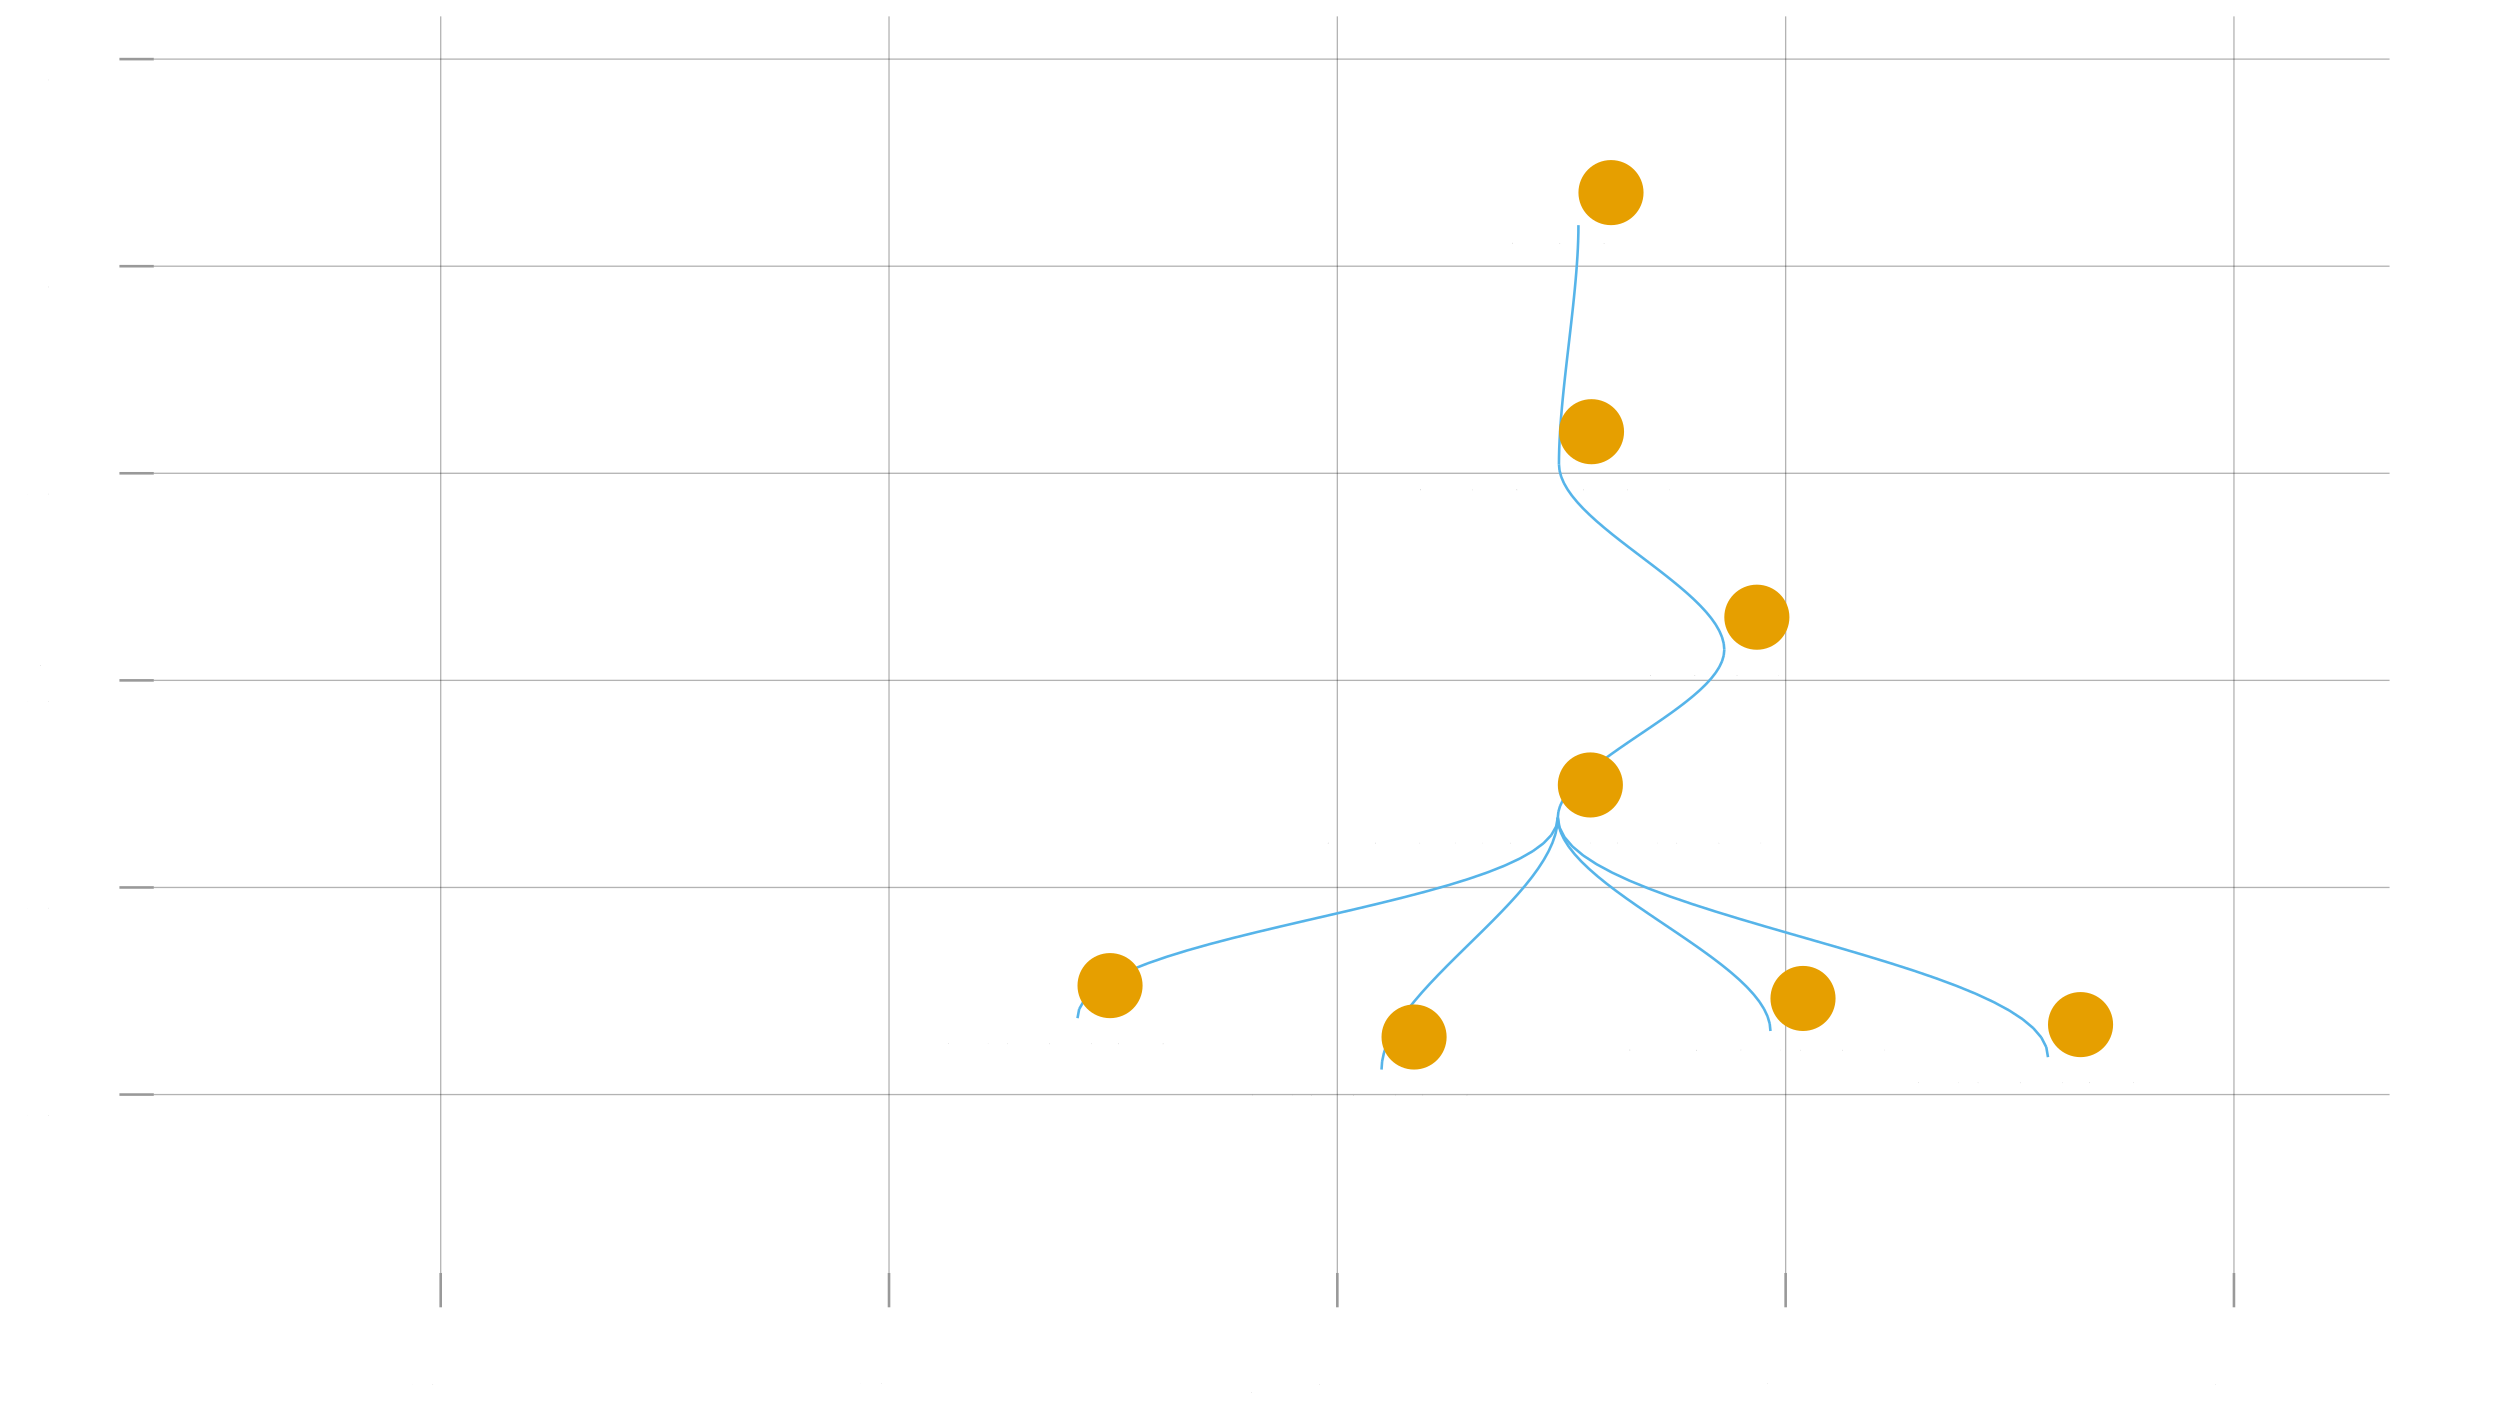 <?xml version="1.0" encoding="UTF-8"?>
<svg xmlns="http://www.w3.org/2000/svg" xmlns:xlink="http://www.w3.org/1999/xlink" width="960pt" height="540pt" viewBox="0 0 960 540" version="1.1">
<defs>
<g>
<symbol overflow="visible" id="glyph0-0">
<path style="stroke:none;" d="M 0.016 0.047 L 0.016 -0.188 L 0.156 -0.188 L 0.156 0.047 Z M 0.031 0.031 L 0.141 0.031 L 0.141 -0.188 L 0.031 -0.188 Z M 0.031 0.031 "/>
</symbol>
<symbol overflow="visible" id="glyph0-1">
<path style="stroke:none;" d="M 0.016 -0.094 L 0.094 -0.094 L 0.094 -0.062 L 0.016 -0.062 Z M 0.016 -0.094 "/>
</symbol>
<symbol overflow="visible" id="glyph0-2">
<path style="stroke:none;" d="M 0.047 -0.016 L 0.141 -0.016 L 0.141 0 L 0.016 0 L 0.016 -0.016 C 0.023 -0.023 0.039 -0.039 0.062 -0.062 C 0.082 -0.082 0.094 -0.094 0.094 -0.094 C 0.102 -0.102 0.109 -0.113 0.109 -0.125 C 0.117 -0.133 0.125 -0.141 0.125 -0.141 C 0.125 -0.16 0.117 -0.172 0.109 -0.172 C 0.098 -0.18 0.086 -0.188 0.078 -0.188 C 0.066 -0.188 0.055 -0.18 0.047 -0.172 C 0.035 -0.172 0.023 -0.172 0.016 -0.172 L 0.016 -0.188 C 0.023 -0.195 0.035 -0.203 0.047 -0.203 C 0.055 -0.203 0.066 -0.203 0.078 -0.203 C 0.098 -0.203 0.113 -0.195 0.125 -0.188 C 0.133 -0.176 0.141 -0.16 0.141 -0.141 C 0.141 -0.141 0.141 -0.133 0.141 -0.125 C 0.141 -0.113 0.133 -0.102 0.125 -0.094 C 0.125 -0.094 0.117 -0.086 0.109 -0.078 C 0.098 -0.066 0.078 -0.047 0.047 -0.016 Z M 0.047 -0.016 "/>
</symbol>
<symbol overflow="visible" id="glyph0-3">
<path style="stroke:none;" d="M 0.031 -0.016 L 0.078 -0.016 L 0.078 -0.172 L 0.031 -0.172 L 0.031 -0.188 L 0.078 -0.203 L 0.109 -0.203 L 0.109 -0.016 L 0.156 -0.016 L 0.156 0 L 0.031 0 Z M 0.031 -0.016 "/>
</symbol>
<symbol overflow="visible" id="glyph0-4">
<path style="stroke:none;" d="M 0.094 -0.188 C 0.07 -0.188 0.055 -0.176 0.047 -0.156 C 0.047 -0.145 0.047 -0.125 0.047 -0.094 C 0.047 -0.07 0.047 -0.051 0.047 -0.031 C 0.055 -0.02 0.07 -0.016 0.094 -0.016 C 0.102 -0.016 0.109 -0.02 0.109 -0.031 C 0.117 -0.051 0.125 -0.07 0.125 -0.094 C 0.125 -0.125 0.117 -0.145 0.109 -0.156 C 0.109 -0.176 0.102 -0.188 0.094 -0.188 Z M 0.094 -0.203 C 0.113 -0.203 0.129 -0.191 0.141 -0.172 C 0.148 -0.16 0.156 -0.133 0.156 -0.094 C 0.156 -0.062 0.148 -0.035 0.141 -0.016 C 0.129 -0.004 0.113 0 0.094 0 C 0.07 0 0.051 -0.004 0.031 -0.016 C 0.02 -0.035 0.016 -0.062 0.016 -0.094 C 0.016 -0.133 0.02 -0.16 0.031 -0.172 C 0.051 -0.191 0.07 -0.203 0.094 -0.203 Z M 0.094 -0.203 "/>
</symbol>
<symbol overflow="visible" id="glyph0-5">
<path style="stroke:none;" d="M 0.109 -0.172 L 0.031 -0.062 L 0.109 -0.062 Z M 0.094 -0.203 L 0.125 -0.203 L 0.125 -0.062 L 0.156 -0.062 L 0.156 -0.047 L 0.125 -0.047 L 0.125 0 L 0.109 0 L 0.109 -0.047 L 0.016 -0.047 L 0.016 -0.078 Z M 0.094 -0.203 "/>
</symbol>
<symbol overflow="visible" id="glyph0-6">
<path style="stroke:none;" d="M 0.109 -0.109 C 0.129 -0.109 0.141 -0.102 0.141 -0.094 C 0.148 -0.082 0.156 -0.07 0.156 -0.062 C 0.156 -0.039 0.145 -0.023 0.125 -0.016 C 0.113 -0.004 0.098 0 0.078 0 C 0.066 0 0.055 0 0.047 0 C 0.035 0 0.023 0 0.016 0 L 0.016 -0.031 C 0.023 -0.031 0.035 -0.023 0.047 -0.016 C 0.055 -0.016 0.066 -0.016 0.078 -0.016 C 0.086 -0.016 0.098 -0.016 0.109 -0.016 C 0.117 -0.023 0.125 -0.039 0.125 -0.062 C 0.125 -0.07 0.117 -0.078 0.109 -0.078 C 0.109 -0.086 0.098 -0.094 0.078 -0.094 L 0.062 -0.094 L 0.062 -0.125 L 0.078 -0.125 C 0.086 -0.125 0.098 -0.125 0.109 -0.125 C 0.117 -0.133 0.125 -0.145 0.125 -0.156 C 0.125 -0.164 0.117 -0.172 0.109 -0.172 C 0.098 -0.18 0.086 -0.188 0.078 -0.188 C 0.066 -0.188 0.055 -0.18 0.047 -0.172 C 0.047 -0.172 0.039 -0.172 0.031 -0.172 L 0.031 -0.203 C 0.039 -0.203 0.047 -0.203 0.047 -0.203 C 0.055 -0.203 0.066 -0.203 0.078 -0.203 C 0.098 -0.203 0.113 -0.195 0.125 -0.188 C 0.145 -0.176 0.156 -0.164 0.156 -0.156 C 0.156 -0.145 0.148 -0.133 0.141 -0.125 C 0.129 -0.113 0.117 -0.109 0.109 -0.109 Z M 0.109 -0.109 "/>
</symbol>
<symbol overflow="visible" id="glyph1-0">
<path style="stroke:none;" d="M 0.016 0.062 L 0.016 -0.234 L 0.188 -0.234 L 0.188 0.062 Z M 0.031 0.047 L 0.172 0.047 L 0.172 -0.219 L 0.031 -0.219 Z M 0.031 0.047 "/>
</symbol>
<symbol overflow="visible" id="glyph1-1">
<path style="stroke:none;" d="M 0.188 -0.188 L 0.109 -0.094 L 0.188 0 L 0.156 0 L 0.094 -0.078 L 0.047 0 L 0.016 0 L 0.078 -0.094 L 0.016 -0.188 L 0.047 -0.188 L 0.094 -0.125 L 0.141 -0.188 Z M 0.188 -0.188 "/>
</symbol>
<symbol overflow="visible" id="glyph2-0">
<path style="stroke:none;" d="M -0.062 0.016 L 0.234 0.016 L 0.234 0.188 L -0.062 0.188 Z M -0.047 0.031 L -0.047 0.172 L 0.219 0.172 L 0.219 0.031 Z M -0.047 0.031 "/>
</symbol>
<symbol overflow="visible" id="glyph2-1">
<path style="stroke:none;" d="M -0.016 0.109 C -0.035 0.098 -0.047 0.086 -0.047 0.078 C -0.055 0.078 -0.062 0.066 -0.062 0.047 L -0.062 0.031 L -0.047 0.031 L -0.047 0.047 C -0.047 0.055 -0.039 0.062 -0.031 0.062 C -0.031 0.062 -0.023 0.066 -0.016 0.078 L 0 0.078 L 0.188 0.016 L 0.188 0.047 L 0.047 0.094 L 0.188 0.156 L 0.188 0.188 Z M -0.016 0.109 "/>
</symbol>
<symbol overflow="visible" id="glyph3-0">
<path style="stroke:none;" d="M 0.016 0.062 L 0.016 -0.234 L 0.188 -0.234 L 0.188 0.062 Z M 0.031 0.047 L 0.172 0.047 L 0.172 -0.219 L 0.031 -0.219 Z M 0.031 0.047 "/>
</symbol>
<symbol overflow="visible" id="glyph3-1">
<path style="stroke:none;" d="M 0.109 -0.203 L 0.062 -0.094 L 0.156 -0.094 Z M 0.094 -0.25 L 0.125 -0.25 L 0.219 0 L 0.188 0 L 0.172 -0.062 L 0.062 -0.062 L 0.031 0 L 0 0 Z M 0.094 -0.25 "/>
</symbol>
<symbol overflow="visible" id="glyph3-2">
<path style="stroke:none;" d="M 0.188 -0.109 L 0.188 0 L 0.156 0 L 0.156 -0.109 C 0.156 -0.129 0.148 -0.141 0.141 -0.141 C 0.141 -0.148 0.129 -0.156 0.109 -0.156 C 0.098 -0.156 0.086 -0.148 0.078 -0.141 C 0.066 -0.129 0.062 -0.117 0.062 -0.109 L 0.062 0 L 0.031 0 L 0.031 -0.188 L 0.062 -0.188 L 0.062 -0.156 C 0.07 -0.164 0.078 -0.172 0.078 -0.172 C 0.086 -0.18 0.102 -0.188 0.125 -0.188 C 0.145 -0.188 0.16 -0.176 0.172 -0.156 C 0.18 -0.145 0.188 -0.129 0.188 -0.109 Z M 0.188 -0.109 "/>
</symbol>
<symbol overflow="visible" id="glyph3-3">
<path style="stroke:none;" d="M 0.109 0.016 C 0.098 0.035 0.086 0.047 0.078 0.047 C 0.078 0.055 0.066 0.062 0.047 0.062 L 0.031 0.062 L 0.031 0.047 L 0.047 0.047 C 0.055 0.047 0.062 0.039 0.062 0.031 C 0.062 0.031 0.066 0.023 0.078 0.016 L 0.078 0 L 0.016 -0.188 L 0.047 -0.188 L 0.094 -0.047 L 0.156 -0.188 L 0.188 -0.188 Z M 0.109 0.016 "/>
</symbol>
<symbol overflow="visible" id="glyph3-4">
<path style="stroke:none;" d="M 0.031 -0.25 L 0.078 -0.25 L 0.188 -0.047 L 0.188 -0.25 L 0.219 -0.25 L 0.219 0 L 0.172 0 L 0.062 -0.203 L 0.062 0 L 0.031 0 Z M 0.031 -0.25 "/>
</symbol>
<symbol overflow="visible" id="glyph3-5">
<path style="stroke:none;" d="M 0.031 -0.078 L 0.031 -0.188 L 0.062 -0.188 L 0.062 -0.078 C 0.062 -0.055 0.062 -0.039 0.062 -0.031 C 0.07 -0.02 0.082 -0.016 0.094 -0.016 C 0.113 -0.016 0.129 -0.02 0.141 -0.031 C 0.148 -0.039 0.156 -0.055 0.156 -0.078 L 0.156 -0.188 L 0.188 -0.188 L 0.188 0 L 0.156 0 L 0.156 -0.031 C 0.145 -0.02 0.133 -0.008 0.125 0 C 0.113 0 0.102 0 0.094 0 C 0.07 0 0.055 -0.004 0.047 -0.016 C 0.035 -0.023 0.031 -0.047 0.031 -0.078 Z M 0.109 -0.188 Z M 0.109 -0.188 "/>
</symbol>
<symbol overflow="visible" id="glyph3-6">
<path style="stroke:none;" d="M 0.172 -0.141 C 0.18 -0.16 0.191 -0.172 0.203 -0.172 C 0.211 -0.18 0.223 -0.188 0.234 -0.188 C 0.254 -0.188 0.27 -0.176 0.281 -0.156 C 0.289 -0.145 0.297 -0.129 0.297 -0.109 L 0.297 0 L 0.266 0 L 0.266 -0.109 C 0.266 -0.129 0.258 -0.141 0.25 -0.141 C 0.25 -0.148 0.242 -0.156 0.234 -0.156 C 0.211 -0.156 0.195 -0.148 0.188 -0.141 C 0.176 -0.129 0.172 -0.117 0.172 -0.109 L 0.172 0 L 0.141 0 L 0.141 -0.109 C 0.141 -0.129 0.133 -0.141 0.125 -0.141 C 0.125 -0.148 0.117 -0.156 0.109 -0.156 C 0.098 -0.156 0.086 -0.148 0.078 -0.141 C 0.066 -0.129 0.062 -0.117 0.062 -0.109 L 0.062 0 L 0.031 0 L 0.031 -0.188 L 0.062 -0.188 L 0.062 -0.156 C 0.07 -0.164 0.078 -0.172 0.078 -0.172 C 0.086 -0.18 0.102 -0.188 0.125 -0.188 C 0.133 -0.188 0.145 -0.18 0.156 -0.172 C 0.164 -0.172 0.172 -0.16 0.172 -0.141 Z M 0.172 -0.141 "/>
</symbol>
<symbol overflow="visible" id="glyph3-7">
<path style="stroke:none;" d="M 0.156 -0.094 C 0.156 -0.113 0.148 -0.129 0.141 -0.141 C 0.141 -0.148 0.129 -0.156 0.109 -0.156 C 0.098 -0.156 0.086 -0.148 0.078 -0.141 C 0.066 -0.129 0.062 -0.113 0.062 -0.094 C 0.062 -0.07 0.066 -0.051 0.078 -0.031 C 0.086 -0.02 0.098 -0.016 0.109 -0.016 C 0.129 -0.016 0.141 -0.02 0.141 -0.031 C 0.148 -0.051 0.156 -0.07 0.156 -0.094 Z M 0.062 -0.156 C 0.062 -0.164 0.066 -0.172 0.078 -0.172 C 0.086 -0.18 0.102 -0.188 0.125 -0.188 C 0.145 -0.188 0.16 -0.176 0.172 -0.156 C 0.18 -0.145 0.188 -0.125 0.188 -0.094 C 0.188 -0.062 0.18 -0.035 0.172 -0.016 C 0.16 -0.004 0.145 0 0.125 0 C 0.102 0 0.086 0 0.078 0 C 0.066 -0.008 0.062 -0.02 0.062 -0.031 L 0.062 0 L 0.031 0 L 0.031 -0.25 L 0.062 -0.25 Z M 0.062 -0.156 "/>
</symbol>
<symbol overflow="visible" id="glyph3-8">
<path style="stroke:none;" d="M 0.188 -0.094 L 0.188 -0.078 L 0.047 -0.078 C 0.047 -0.055 0.051 -0.039 0.062 -0.031 C 0.07 -0.02 0.086 -0.016 0.109 -0.016 C 0.117 -0.016 0.129 -0.016 0.141 -0.016 C 0.16 -0.023 0.176 -0.031 0.188 -0.031 L 0.188 -0.016 C 0.176 -0.004 0.16 0 0.141 0 C 0.129 0 0.117 0 0.109 0 C 0.078 0 0.051 -0.004 0.031 -0.016 C 0.02 -0.035 0.016 -0.062 0.016 -0.094 C 0.016 -0.125 0.02 -0.145 0.031 -0.156 C 0.051 -0.176 0.078 -0.188 0.109 -0.188 C 0.129 -0.188 0.145 -0.176 0.156 -0.156 C 0.176 -0.145 0.188 -0.125 0.188 -0.094 Z M 0.156 -0.109 C 0.156 -0.117 0.148 -0.129 0.141 -0.141 C 0.129 -0.148 0.117 -0.156 0.109 -0.156 C 0.086 -0.156 0.07 -0.148 0.062 -0.141 C 0.051 -0.141 0.047 -0.129 0.047 -0.109 Z M 0.156 -0.109 "/>
</symbol>
<symbol overflow="visible" id="glyph3-9">
<path style="stroke:none;" d="M 0.141 -0.156 C 0.129 -0.156 0.125 -0.156 0.125 -0.156 C 0.125 -0.156 0.117 -0.156 0.109 -0.156 C 0.098 -0.156 0.086 -0.148 0.078 -0.141 C 0.066 -0.129 0.062 -0.113 0.062 -0.094 L 0.062 0 L 0.031 0 L 0.031 -0.188 L 0.062 -0.188 L 0.062 -0.156 C 0.062 -0.164 0.066 -0.172 0.078 -0.172 C 0.086 -0.18 0.102 -0.188 0.125 -0.188 C 0.125 -0.188 0.129 -0.188 0.141 -0.188 Z M 0.141 -0.156 "/>
</symbol>
<symbol overflow="visible" id="glyph3-10">
<path style="stroke:none;" d="M 0.141 -0.109 C 0.148 -0.109 0.156 -0.102 0.156 -0.094 C 0.164 -0.094 0.176 -0.082 0.188 -0.062 L 0.219 0 L 0.188 0 L 0.156 -0.062 C 0.145 -0.082 0.133 -0.094 0.125 -0.094 C 0.125 -0.102 0.113 -0.109 0.094 -0.109 L 0.062 -0.109 L 0.062 0 L 0.031 0 L 0.031 -0.25 L 0.109 -0.25 C 0.141 -0.25 0.16 -0.238 0.172 -0.219 C 0.18 -0.207 0.188 -0.191 0.188 -0.172 C 0.188 -0.16 0.18 -0.148 0.172 -0.141 C 0.172 -0.129 0.16 -0.117 0.141 -0.109 Z M 0.062 -0.219 L 0.062 -0.125 L 0.109 -0.125 C 0.117 -0.125 0.129 -0.129 0.141 -0.141 C 0.148 -0.148 0.156 -0.16 0.156 -0.172 C 0.156 -0.18 0.148 -0.191 0.141 -0.203 C 0.129 -0.211 0.117 -0.219 0.109 -0.219 Z M 0.062 -0.219 "/>
</symbol>
<symbol overflow="visible" id="glyph3-11">
<path style="stroke:none;" d="M 0.109 -0.094 C 0.086 -0.094 0.07 -0.086 0.062 -0.078 C 0.051 -0.078 0.047 -0.07 0.047 -0.062 C 0.047 -0.051 0.051 -0.039 0.062 -0.031 C 0.07 -0.02 0.082 -0.016 0.094 -0.016 C 0.102 -0.016 0.113 -0.02 0.125 -0.031 C 0.133 -0.051 0.141 -0.066 0.141 -0.078 L 0.141 -0.094 Z M 0.172 -0.109 L 0.172 0 L 0.141 0 L 0.141 -0.031 C 0.141 -0.02 0.133 -0.008 0.125 0 C 0.113 0 0.098 0 0.078 0 C 0.055 0 0.039 -0.004 0.031 -0.016 C 0.02 -0.023 0.016 -0.035 0.016 -0.047 C 0.016 -0.066 0.02 -0.082 0.031 -0.094 C 0.051 -0.102 0.078 -0.109 0.109 -0.109 L 0.141 -0.109 L 0.141 -0.125 C 0.141 -0.133 0.133 -0.141 0.125 -0.141 C 0.113 -0.148 0.102 -0.156 0.094 -0.156 C 0.082 -0.156 0.07 -0.156 0.062 -0.156 C 0.051 -0.156 0.039 -0.148 0.031 -0.141 L 0.031 -0.172 C 0.039 -0.18 0.051 -0.188 0.062 -0.188 C 0.07 -0.188 0.082 -0.188 0.094 -0.188 C 0.125 -0.188 0.145 -0.176 0.156 -0.156 C 0.164 -0.145 0.172 -0.129 0.172 -0.109 Z M 0.172 -0.109 "/>
</symbol>
<symbol overflow="visible" id="glyph3-12">
<path style="stroke:none;" d="M 0.031 -0.25 L 0.062 -0.25 L 0.062 0 L 0.031 0 Z M 0.031 -0.25 "/>
</symbol>
<symbol overflow="visible" id="glyph3-13">
<path style="stroke:none;" d="M 0.141 -0.172 L 0.141 -0.156 C 0.141 -0.156 0.133 -0.156 0.125 -0.156 C 0.113 -0.156 0.102 -0.156 0.094 -0.156 C 0.082 -0.156 0.07 -0.148 0.062 -0.141 C 0.051 -0.141 0.047 -0.141 0.047 -0.141 C 0.047 -0.129 0.047 -0.117 0.047 -0.109 C 0.055 -0.109 0.07 -0.109 0.094 -0.109 C 0.113 -0.098 0.129 -0.086 0.141 -0.078 C 0.148 -0.078 0.156 -0.066 0.156 -0.047 C 0.156 -0.035 0.148 -0.023 0.141 -0.016 C 0.129 -0.004 0.109 0 0.078 0 C 0.066 0 0.055 0 0.047 0 C 0.035 0 0.023 0 0.016 0 L 0.016 -0.031 C 0.023 -0.031 0.035 -0.023 0.047 -0.016 C 0.055 -0.016 0.066 -0.016 0.078 -0.016 C 0.098 -0.016 0.109 -0.016 0.109 -0.016 C 0.117 -0.023 0.125 -0.035 0.125 -0.047 C 0.125 -0.055 0.117 -0.062 0.109 -0.062 C 0.109 -0.07 0.098 -0.078 0.078 -0.078 C 0.055 -0.086 0.039 -0.094 0.031 -0.094 C 0.02 -0.102 0.016 -0.117 0.016 -0.141 C 0.016 -0.148 0.02 -0.16 0.031 -0.172 C 0.051 -0.18 0.07 -0.188 0.094 -0.188 C 0.102 -0.188 0.113 -0.188 0.125 -0.188 C 0.133 -0.188 0.141 -0.18 0.141 -0.172 Z M 0.141 -0.172 "/>
</symbol>
<symbol overflow="visible" id="glyph3-14">
<path style="stroke:none;" d="M 0.062 -0.234 L 0.062 -0.188 L 0.125 -0.188 L 0.125 -0.156 L 0.062 -0.156 L 0.062 -0.062 C 0.062 -0.039 0.062 -0.031 0.062 -0.031 C 0.07 -0.031 0.082 -0.031 0.094 -0.031 L 0.125 -0.031 L 0.125 0 L 0.094 0 C 0.07 0 0.055 -0.004 0.047 -0.016 C 0.035 -0.023 0.031 -0.039 0.031 -0.062 L 0.031 -0.156 L 0.016 -0.156 L 0.016 -0.188 L 0.031 -0.188 L 0.031 -0.234 Z M 0.062 -0.234 "/>
</symbol>
<symbol overflow="visible" id="glyph3-15">
<path style="stroke:none;" d="M 0.156 -0.172 L 0.156 -0.141 C 0.156 -0.148 0.148 -0.156 0.141 -0.156 C 0.129 -0.156 0.117 -0.156 0.109 -0.156 C 0.086 -0.156 0.07 -0.148 0.062 -0.141 C 0.051 -0.129 0.047 -0.113 0.047 -0.094 C 0.047 -0.07 0.051 -0.051 0.062 -0.031 C 0.07 -0.02 0.086 -0.016 0.109 -0.016 C 0.117 -0.016 0.129 -0.016 0.141 -0.016 C 0.148 -0.023 0.156 -0.031 0.156 -0.031 L 0.156 0 C 0.156 0 0.148 0 0.141 0 C 0.129 0 0.117 0 0.109 0 C 0.078 0 0.051 -0.004 0.031 -0.016 C 0.02 -0.035 0.016 -0.062 0.016 -0.094 C 0.016 -0.125 0.02 -0.145 0.031 -0.156 C 0.051 -0.176 0.078 -0.188 0.109 -0.188 C 0.117 -0.188 0.129 -0.188 0.141 -0.188 C 0.148 -0.188 0.156 -0.18 0.156 -0.172 Z M 0.156 -0.172 "/>
</symbol>
<symbol overflow="visible" id="glyph3-16">
<path style="stroke:none;" d="M 0.031 -0.25 L 0.172 -0.25 L 0.172 -0.219 L 0.062 -0.219 L 0.062 -0.141 L 0.156 -0.141 L 0.156 -0.109 L 0.062 -0.109 L 0.062 0 L 0.031 0 Z M 0.031 -0.25 "/>
</symbol>
<symbol overflow="visible" id="glyph3-17">
<path style="stroke:none;" d="M 0.109 -0.156 C 0.086 -0.156 0.07 -0.148 0.062 -0.141 C 0.051 -0.129 0.047 -0.113 0.047 -0.094 C 0.047 -0.07 0.051 -0.051 0.062 -0.031 C 0.07 -0.02 0.086 -0.016 0.109 -0.016 C 0.117 -0.016 0.129 -0.02 0.141 -0.031 C 0.148 -0.051 0.156 -0.07 0.156 -0.094 C 0.156 -0.113 0.148 -0.129 0.141 -0.141 C 0.129 -0.148 0.117 -0.156 0.109 -0.156 Z M 0.109 -0.188 C 0.129 -0.188 0.145 -0.176 0.156 -0.156 C 0.176 -0.145 0.188 -0.125 0.188 -0.094 C 0.188 -0.062 0.176 -0.035 0.156 -0.016 C 0.145 -0.004 0.129 0 0.109 0 C 0.078 0 0.051 -0.004 0.031 -0.016 C 0.02 -0.035 0.016 -0.062 0.016 -0.094 C 0.016 -0.125 0.02 -0.145 0.031 -0.156 C 0.051 -0.176 0.078 -0.188 0.109 -0.188 Z M 0.109 -0.188 "/>
</symbol>
<symbol overflow="visible" id="glyph3-18">
<path style="stroke:none;" d="M 0.062 -0.109 L 0.062 -0.031 L 0.125 -0.031 C 0.133 -0.031 0.145 -0.031 0.156 -0.031 C 0.164 -0.039 0.172 -0.055 0.172 -0.078 C 0.172 -0.086 0.164 -0.094 0.156 -0.094 C 0.145 -0.102 0.133 -0.109 0.125 -0.109 Z M 0.062 -0.219 L 0.062 -0.141 L 0.109 -0.141 C 0.129 -0.141 0.141 -0.141 0.141 -0.141 C 0.148 -0.148 0.156 -0.16 0.156 -0.172 C 0.156 -0.191 0.148 -0.203 0.141 -0.203 C 0.141 -0.211 0.129 -0.219 0.109 -0.219 Z M 0.031 -0.25 L 0.109 -0.25 C 0.141 -0.25 0.16 -0.242 0.172 -0.234 C 0.18 -0.223 0.188 -0.207 0.188 -0.188 C 0.188 -0.164 0.18 -0.148 0.172 -0.141 C 0.172 -0.141 0.164 -0.133 0.156 -0.125 C 0.164 -0.125 0.176 -0.117 0.188 -0.109 C 0.195 -0.098 0.203 -0.082 0.203 -0.062 C 0.203 -0.039 0.191 -0.023 0.172 -0.016 C 0.16 -0.004 0.145 0 0.125 0 L 0.031 0 Z M 0.031 -0.25 "/>
</symbol>
<symbol overflow="visible" id="glyph3-19">
<path style="stroke:none;" d="M 0.156 -0.094 C 0.156 -0.113 0.148 -0.129 0.141 -0.141 C 0.129 -0.148 0.113 -0.156 0.094 -0.156 C 0.082 -0.156 0.07 -0.148 0.062 -0.141 C 0.051 -0.129 0.047 -0.113 0.047 -0.094 C 0.047 -0.07 0.051 -0.055 0.062 -0.047 C 0.07 -0.035 0.082 -0.031 0.094 -0.031 C 0.113 -0.031 0.129 -0.035 0.141 -0.047 C 0.148 -0.055 0.156 -0.07 0.156 -0.094 Z M 0.188 -0.016 C 0.188 0.016 0.176 0.035 0.156 0.047 C 0.145 0.055 0.125 0.062 0.094 0.062 C 0.082 0.062 0.07 0.062 0.062 0.062 C 0.051 0.062 0.047 0.062 0.047 0.062 L 0.047 0.031 C 0.047 0.031 0.051 0.031 0.062 0.031 C 0.07 0.039 0.082 0.047 0.094 0.047 C 0.113 0.047 0.129 0.039 0.141 0.031 C 0.148 0.02 0.156 0.004 0.156 -0.016 L 0.156 -0.031 C 0.145 -0.02 0.133 -0.008 0.125 0 C 0.113 0 0.102 0 0.094 0 C 0.07 0 0.051 -0.004 0.031 -0.016 C 0.02 -0.035 0.016 -0.062 0.016 -0.094 C 0.016 -0.125 0.02 -0.145 0.031 -0.156 C 0.051 -0.176 0.07 -0.188 0.094 -0.188 C 0.102 -0.188 0.113 -0.18 0.125 -0.172 C 0.133 -0.172 0.145 -0.164 0.156 -0.156 L 0.156 -0.188 L 0.188 -0.188 Z M 0.188 -0.016 "/>
</symbol>
<symbol overflow="visible" id="glyph3-20">
<path style="stroke:none;" d="M 0.047 -0.031 L 0.094 -0.031 L 0.094 -0.219 L 0.031 -0.203 L 0.031 -0.234 L 0.094 -0.25 L 0.125 -0.25 L 0.125 -0.031 L 0.188 -0.031 L 0.188 0 L 0.047 0 Z M 0.047 -0.031 "/>
</symbol>
<symbol overflow="visible" id="glyph3-21">
<path style="stroke:none;" d="M 0.109 -0.141 C 0.098 -0.141 0.086 -0.133 0.078 -0.125 C 0.066 -0.113 0.062 -0.098 0.062 -0.078 C 0.062 -0.055 0.066 -0.039 0.078 -0.031 C 0.086 -0.02 0.098 -0.016 0.109 -0.016 C 0.117 -0.016 0.129 -0.02 0.141 -0.031 C 0.148 -0.039 0.156 -0.055 0.156 -0.078 C 0.156 -0.098 0.148 -0.113 0.141 -0.125 C 0.129 -0.133 0.117 -0.141 0.109 -0.141 Z M 0.172 -0.234 L 0.172 -0.203 C 0.16 -0.211 0.148 -0.219 0.141 -0.219 C 0.141 -0.219 0.133 -0.219 0.125 -0.219 C 0.102 -0.219 0.086 -0.207 0.078 -0.188 C 0.066 -0.176 0.062 -0.156 0.062 -0.125 C 0.062 -0.133 0.066 -0.141 0.078 -0.141 C 0.086 -0.148 0.098 -0.156 0.109 -0.156 C 0.141 -0.156 0.16 -0.145 0.172 -0.125 C 0.18 -0.113 0.188 -0.098 0.188 -0.078 C 0.188 -0.055 0.176 -0.035 0.156 -0.016 C 0.145 -0.004 0.129 0 0.109 0 C 0.078 0 0.051 -0.008 0.031 -0.031 C 0.02 -0.051 0.016 -0.082 0.016 -0.125 C 0.016 -0.156 0.023 -0.18 0.047 -0.203 C 0.066 -0.234 0.094 -0.25 0.125 -0.25 C 0.133 -0.25 0.141 -0.25 0.141 -0.25 C 0.148 -0.25 0.16 -0.242 0.172 -0.234 Z M 0.172 -0.234 "/>
</symbol>
<symbol overflow="visible" id="glyph3-22">
<path style="stroke:none;" d="M 0.141 -0.125 C 0.148 -0.125 0.16 -0.117 0.172 -0.109 C 0.18 -0.098 0.188 -0.086 0.188 -0.078 C 0.188 -0.047 0.176 -0.023 0.156 -0.016 C 0.145 -0.004 0.125 0 0.094 0 C 0.082 0 0.07 0 0.062 0 C 0.051 0 0.039 0 0.031 0 L 0.031 -0.047 C 0.039 -0.035 0.051 -0.023 0.062 -0.016 C 0.07 -0.016 0.082 -0.016 0.094 -0.016 C 0.113 -0.016 0.129 -0.02 0.141 -0.031 C 0.148 -0.039 0.156 -0.055 0.156 -0.078 C 0.156 -0.086 0.148 -0.094 0.141 -0.094 C 0.129 -0.102 0.113 -0.109 0.094 -0.109 L 0.062 -0.109 L 0.062 -0.141 L 0.094 -0.141 C 0.113 -0.141 0.125 -0.141 0.125 -0.141 C 0.133 -0.148 0.141 -0.164 0.141 -0.188 C 0.141 -0.195 0.133 -0.203 0.125 -0.203 C 0.125 -0.211 0.113 -0.219 0.094 -0.219 C 0.082 -0.219 0.07 -0.219 0.062 -0.219 C 0.051 -0.219 0.039 -0.211 0.031 -0.203 L 0.031 -0.234 C 0.039 -0.242 0.051 -0.25 0.062 -0.25 C 0.07 -0.25 0.082 -0.25 0.094 -0.25 C 0.125 -0.25 0.145 -0.242 0.156 -0.234 C 0.176 -0.223 0.188 -0.207 0.188 -0.188 C 0.188 -0.176 0.18 -0.164 0.172 -0.156 C 0.16 -0.145 0.148 -0.133 0.141 -0.125 Z M 0.141 -0.125 "/>
</symbol>
<symbol overflow="visible" id="glyph3-23">
<path style="stroke:none;" d="M 0.062 -0.031 L 0.172 -0.031 L 0.172 0 L 0.031 0 L 0.031 -0.031 C 0.039 -0.039 0.055 -0.055 0.078 -0.078 C 0.098 -0.098 0.109 -0.113 0.109 -0.125 C 0.117 -0.133 0.125 -0.145 0.125 -0.156 C 0.133 -0.164 0.141 -0.172 0.141 -0.172 C 0.141 -0.191 0.133 -0.203 0.125 -0.203 C 0.125 -0.211 0.113 -0.219 0.094 -0.219 C 0.082 -0.219 0.07 -0.211 0.062 -0.203 C 0.051 -0.203 0.039 -0.203 0.031 -0.203 L 0.031 -0.234 C 0.039 -0.234 0.051 -0.234 0.062 -0.234 C 0.07 -0.242 0.082 -0.25 0.094 -0.25 C 0.113 -0.25 0.129 -0.238 0.141 -0.219 C 0.16 -0.207 0.172 -0.191 0.172 -0.172 C 0.172 -0.16 0.172 -0.148 0.172 -0.141 C 0.172 -0.141 0.164 -0.133 0.156 -0.125 C 0.145 -0.113 0.133 -0.098 0.125 -0.078 C 0.113 -0.066 0.094 -0.051 0.062 -0.031 Z M 0.062 -0.031 "/>
</symbol>
<symbol overflow="visible" id="glyph3-24">
<path style="stroke:none;" d="M 0.125 -0.219 L 0.047 -0.078 L 0.125 -0.078 Z M 0.125 -0.25 L 0.156 -0.25 L 0.156 -0.078 L 0.188 -0.078 L 0.188 -0.062 L 0.156 -0.062 L 0.156 0 L 0.125 0 L 0.125 -0.062 L 0.016 -0.062 L 0.016 -0.094 Z M 0.125 -0.25 "/>
</symbol>
</g>
</defs>
<g id="surface36">
<rect x="0" y="0" width="960" height="540" style="fill:rgb(100%,100%,100%);fill-opacity:1;stroke:none;"/>
<g style="fill:rgb(0%,0%,0%);fill-opacity:1;">
  <use xlink:href="#glyph0-1" x="158.234" y="531.676"/>
</g>
<g style="fill:rgb(0%,0%,0%);fill-opacity:1;">
  <use xlink:href="#glyph0-2" x="166.137" y="531.676"/>
</g>
<g style="fill:rgb(0%,0%,0%);fill-opacity:1;">
  <use xlink:href="#glyph0-1" x="330.387" y="531.332"/>
</g>
<g style="fill:rgb(0%,0%,0%);fill-opacity:1;">
  <use xlink:href="#glyph0-3" x="338.289" y="531.332"/>
</g>
<g style="fill:rgb(0%,0%,0%);fill-opacity:1;">
  <use xlink:href="#glyph0-4" x="506.488" y="531.676"/>
</g>
<g style="fill:rgb(0%,0%,0%);fill-opacity:1;">
  <use xlink:href="#glyph0-3" x="678.641" y="531.332"/>
</g>
<g style="fill:rgb(0%,0%,0%);fill-opacity:1;">
  <use xlink:href="#glyph0-2" x="850.793" y="531.676"/>
</g>
<g style="fill:rgb(0%,0%,0%);fill-opacity:1;">
  <use xlink:href="#glyph0-1" x="10.668" y="428.379"/>
</g>
<g style="fill:rgb(0%,0%,0%);fill-opacity:1;">
  <use xlink:href="#glyph0-5" x="18.57" y="428.379"/>
</g>
<g style="fill:rgb(0%,0%,0%);fill-opacity:1;">
  <use xlink:href="#glyph0-1" x="10.668" y="348.855"/>
</g>
<g style="fill:rgb(0%,0%,0%);fill-opacity:1;">
  <use xlink:href="#glyph0-6" x="18.57" y="348.855"/>
</g>
<g style="fill:rgb(0%,0%,0%);fill-opacity:1;">
  <use xlink:href="#glyph0-1" x="10.668" y="269.508"/>
</g>
<g style="fill:rgb(0%,0%,0%);fill-opacity:1;">
  <use xlink:href="#glyph0-2" x="18.57" y="269.508"/>
</g>
<g style="fill:rgb(0%,0%,0%);fill-opacity:1;">
  <use xlink:href="#glyph0-1" x="10.668" y="189.812"/>
</g>
<g style="fill:rgb(0%,0%,0%);fill-opacity:1;">
  <use xlink:href="#glyph0-3" x="18.57" y="189.812"/>
</g>
<g style="fill:rgb(0%,0%,0%);fill-opacity:1;">
  <use xlink:href="#glyph0-4" x="18.57" y="110.289"/>
</g>
<g style="fill:rgb(0%,0%,0%);fill-opacity:1;">
  <use xlink:href="#glyph0-3" x="18.57" y="30.77"/>
</g>
<g style="fill:rgb(0%,0%,0%);fill-opacity:1;">
  <use xlink:href="#glyph1-1" x="480.488" y="534.715"/>
</g>
<g style="fill:rgb(0%,0%,0%);fill-opacity:1;">
  <use xlink:href="#glyph2-1" x="15.438" y="255.383"/>
</g>
<path style="fill:none;stroke-width:0.5;stroke-linecap:butt;stroke-linejoin:miter;stroke:rgb(0%,0%,0%);stroke-opacity:0.3;stroke-miterlimit:10;" d="M 169.23 488.82 L 169.23 6.285 "/>
<path style="fill:none;stroke-width:0.5;stroke-linecap:butt;stroke-linejoin:miter;stroke:rgb(0%,0%,0%);stroke-opacity:0.3;stroke-miterlimit:10;" d="M 341.383 488.82 L 341.383 6.285 "/>
<path style="fill:none;stroke-width:0.5;stroke-linecap:butt;stroke-linejoin:miter;stroke:rgb(0%,0%,0%);stroke-opacity:0.3;stroke-miterlimit:10;" d="M 513.535 488.82 L 513.535 6.285 "/>
<path style="fill:none;stroke-width:0.5;stroke-linecap:butt;stroke-linejoin:miter;stroke:rgb(0%,0%,0%);stroke-opacity:0.3;stroke-miterlimit:10;" d="M 685.688 488.82 L 685.688 6.285 "/>
<path style="fill:none;stroke-width:0.5;stroke-linecap:butt;stroke-linejoin:miter;stroke:rgb(0%,0%,0%);stroke-opacity:0.3;stroke-miterlimit:10;" d="M 857.84 488.82 L 857.84 6.285 "/>
<path style="fill:none;stroke-width:0.5;stroke-linecap:butt;stroke-linejoin:miter;stroke:rgb(0%,0%,0%);stroke-opacity:0.3;stroke-miterlimit:10;" d="M 59.059 420.309 L 917.594 420.309 "/>
<path style="fill:none;stroke-width:0.5;stroke-linecap:butt;stroke-linejoin:miter;stroke:rgb(0%,0%,0%);stroke-opacity:0.3;stroke-miterlimit:10;" d="M 59.059 340.785 L 917.594 340.785 "/>
<path style="fill:none;stroke-width:0.5;stroke-linecap:butt;stroke-linejoin:miter;stroke:rgb(0%,0%,0%);stroke-opacity:0.3;stroke-miterlimit:10;" d="M 59.059 261.266 L 917.594 261.266 "/>
<path style="fill:none;stroke-width:0.5;stroke-linecap:butt;stroke-linejoin:miter;stroke:rgb(0%,0%,0%);stroke-opacity:0.3;stroke-miterlimit:10;" d="M 59.059 181.742 L 917.594 181.742 "/>
<path style="fill:none;stroke-width:0.5;stroke-linecap:butt;stroke-linejoin:miter;stroke:rgb(0%,0%,0%);stroke-opacity:0.3;stroke-miterlimit:10;" d="M 59.059 102.223 L 917.594 102.223 "/>
<path style="fill:none;stroke-width:0.5;stroke-linecap:butt;stroke-linejoin:miter;stroke:rgb(0%,0%,0%);stroke-opacity:0.3;stroke-miterlimit:10;" d="M 59.059 22.699 L 917.594 22.699 "/>
<path style="fill:none;stroke-width:1;stroke-linecap:butt;stroke-linejoin:miter;stroke:rgb(0%,0%,0%);stroke-opacity:0.4;stroke-miterlimit:10;" d="M 169.23 502.008 L 169.23 488.82 "/>
<path style="fill:none;stroke-width:1;stroke-linecap:butt;stroke-linejoin:miter;stroke:rgb(0%,0%,0%);stroke-opacity:0.4;stroke-miterlimit:10;" d="M 341.383 502.008 L 341.383 488.82 "/>
<path style="fill:none;stroke-width:1;stroke-linecap:butt;stroke-linejoin:miter;stroke:rgb(0%,0%,0%);stroke-opacity:0.4;stroke-miterlimit:10;" d="M 513.535 502.008 L 513.535 488.82 "/>
<path style="fill:none;stroke-width:1;stroke-linecap:butt;stroke-linejoin:miter;stroke:rgb(0%,0%,0%);stroke-opacity:0.4;stroke-miterlimit:10;" d="M 685.688 502.008 L 685.688 488.82 "/>
<path style="fill:none;stroke-width:1;stroke-linecap:butt;stroke-linejoin:miter;stroke:rgb(0%,0%,0%);stroke-opacity:0.4;stroke-miterlimit:10;" d="M 857.84 502.008 L 857.84 488.82 "/>
<path style="fill:none;stroke-width:1;stroke-linecap:butt;stroke-linejoin:miter;stroke:rgb(0%,0%,0%);stroke-opacity:0.4;stroke-miterlimit:10;" d="M 45.859 420.309 L 59.059 420.309 "/>
<path style="fill:none;stroke-width:1;stroke-linecap:butt;stroke-linejoin:miter;stroke:rgb(0%,0%,0%);stroke-opacity:0.4;stroke-miterlimit:10;" d="M 45.859 340.785 L 59.059 340.785 "/>
<path style="fill:none;stroke-width:1;stroke-linecap:butt;stroke-linejoin:miter;stroke:rgb(0%,0%,0%);stroke-opacity:0.4;stroke-miterlimit:10;" d="M 45.859 261.266 L 59.059 261.266 "/>
<path style="fill:none;stroke-width:1;stroke-linecap:butt;stroke-linejoin:miter;stroke:rgb(0%,0%,0%);stroke-opacity:0.4;stroke-miterlimit:10;" d="M 45.859 181.742 L 59.059 181.742 "/>
<path style="fill:none;stroke-width:1;stroke-linecap:butt;stroke-linejoin:miter;stroke:rgb(0%,0%,0%);stroke-opacity:0.4;stroke-miterlimit:10;" d="M 45.859 102.223 L 59.059 102.223 "/>
<path style="fill:none;stroke-width:1;stroke-linecap:butt;stroke-linejoin:miter;stroke:rgb(0%,0%,0%);stroke-opacity:0.4;stroke-miterlimit:10;" d="M 45.859 22.699 L 59.059 22.699 "/>
<path style="fill:none;stroke-width:1;stroke-linecap:butt;stroke-linejoin:miter;stroke:rgb(33.725%,70.588%,91.373%);stroke-opacity:1;stroke-miterlimit:10;" d="M 606.121 86.461 L 606.094 89.344 M 606.094 89.344 L 606.02 92.289 M 606.02 92.289 L 605.898 95.289 M 605.898 95.289 L 605.734 98.34 M 605.734 98.34 L 605.531 101.438 M 605.531 101.438 L 605.293 104.578 M 605.293 104.578 L 605.023 107.758 M 605.023 107.758 L 604.727 110.973 M 604.727 110.973 L 604.406 114.215 M 604.406 114.215 L 604.066 117.48 M 604.066 117.48 L 603.707 120.77 M 603.707 120.77 L 603.336 124.07 M 603.336 124.07 L 602.957 127.387 M 602.957 127.387 L 602.574 130.707 M 602.574 130.707 L 602.188 134.031 M 602.188 134.031 L 601.801 137.352 M 601.801 137.352 L 601.422 140.664 M 601.422 140.664 L 601.051 143.969 M 601.051 143.969 L 600.695 147.254 M 600.695 147.254 L 600.352 150.523 M 600.352 150.523 L 600.031 153.766 M 600.031 153.766 L 599.734 156.977 M 599.734 156.977 L 599.465 160.156 M 599.465 160.156 L 599.23 163.297 M 599.23 163.297 L 599.027 166.398 M 599.027 166.398 L 598.863 169.449 M 598.863 169.449 L 598.738 172.449 M 598.738 172.449 L 598.664 175.391 M 598.664 175.391 L 598.637 178.273 M 598.637 178.273 "/>
<path style="fill:none;stroke-width:1;stroke-linecap:butt;stroke-linejoin:miter;stroke:rgb(33.725%,70.588%,91.373%);stroke-opacity:1;stroke-miterlimit:10;" d="M 598.637 178.273 L 598.859 180.672 M 598.859 180.672 L 599.504 183.082 M 599.504 183.082 L 600.535 185.504 M 600.535 185.504 L 601.93 187.938 M 601.93 187.938 L 603.648 190.379 M 603.648 190.379 L 605.668 192.828 M 605.668 192.828 L 607.949 195.289 M 607.949 195.289 L 610.469 197.754 M 610.469 197.754 L 613.188 200.227 M 613.188 200.227 L 616.082 202.703 M 616.082 202.703 L 619.113 205.188 M 619.113 205.188 L 622.258 207.672 M 622.258 207.672 L 625.477 210.156 M 625.477 210.156 L 628.746 212.645 M 628.746 212.645 L 632.027 215.137 M 632.027 215.137 L 635.297 217.625 M 635.297 217.625 L 638.516 220.109 M 638.516 220.109 L 641.656 222.594 M 641.656 222.594 L 644.691 225.078 M 644.691 225.078 L 647.582 227.555 M 647.582 227.555 L 650.305 230.027 M 650.305 230.027 L 652.82 232.492 M 652.82 232.492 L 655.105 234.953 M 655.105 234.953 L 657.121 237.402 M 657.121 237.402 L 658.844 239.844 M 658.844 239.844 L 660.234 242.277 M 660.234 242.277 L 661.27 244.699 M 661.27 244.699 L 661.914 247.109 M 661.914 247.109 L 662.133 249.508 M 662.133 249.508 "/>
<path style="fill:none;stroke-width:1;stroke-linecap:butt;stroke-linejoin:miter;stroke:rgb(33.725%,70.588%,91.373%);stroke-opacity:1;stroke-miterlimit:10;" d="M 662.133 249.508 L 661.91 251.707 M 661.91 251.707 L 661.266 253.914 M 661.266 253.914 L 660.223 256.125 M 660.223 256.125 L 658.82 258.336 M 658.82 258.336 L 657.086 260.555 M 657.086 260.555 L 655.055 262.773 M 655.055 262.773 L 652.758 264.996 M 652.758 264.996 L 650.223 267.219 M 650.223 267.219 L 647.484 269.445 M 647.484 269.445 L 644.57 271.676 M 644.57 271.676 L 641.516 273.906 M 641.516 273.906 L 638.352 276.137 M 638.352 276.137 L 635.109 278.367 M 635.109 278.367 L 631.82 280.602 M 631.82 280.602 L 628.512 282.832 M 628.512 282.832 L 625.223 285.066 M 625.223 285.066 L 621.98 287.297 M 621.98 287.297 L 618.816 289.527 M 618.816 289.527 L 615.762 291.758 M 615.762 291.758 L 612.852 293.984 M 612.852 293.984 L 610.109 296.211 M 610.109 296.211 L 607.574 298.438 M 607.574 298.438 L 605.277 300.66 M 605.277 300.66 L 603.246 302.879 M 603.246 302.879 L 601.512 305.098 M 601.512 305.098 L 600.109 307.309 M 600.109 307.309 L 599.07 309.52 M 599.07 309.52 L 598.422 311.727 M 598.422 311.727 L 598.199 313.926 M 598.199 313.926 "/>
<path style="fill:none;stroke-width:1;stroke-linecap:butt;stroke-linejoin:miter;stroke:rgb(33.725%,70.588%,91.373%);stroke-opacity:1;stroke-miterlimit:10;" d="M 598.199 313.926 L 598.484 316.73 M 598.484 316.73 L 599.309 319.539 M 599.309 319.539 L 600.641 322.352 M 600.641 322.352 L 602.43 325.168 M 602.43 325.168 L 604.645 327.988 M 604.645 327.988 L 607.238 330.812 M 607.238 330.812 L 610.176 333.641 M 610.176 333.641 L 613.414 336.473 M 613.414 336.473 L 616.91 339.305 M 616.91 339.305 L 620.629 342.141 M 620.629 342.141 L 624.531 344.98 M 624.531 344.98 L 628.574 347.816 M 628.574 347.816 L 632.715 350.656 M 632.715 350.656 L 636.914 353.496 M 636.914 353.496 L 641.137 356.336 M 641.137 356.336 L 645.34 359.176 M 645.34 359.176 L 649.48 362.016 M 649.48 362.016 L 653.523 364.852 M 653.523 364.852 L 657.422 367.691 M 657.422 367.691 L 661.145 370.527 M 661.145 370.527 L 664.641 373.359 M 664.641 373.359 L 667.879 376.191 M 667.879 376.191 L 670.816 379.02 M 670.816 379.02 L 673.41 381.844 M 673.41 381.844 L 675.625 384.664 M 675.625 384.664 L 677.414 387.48 M 677.414 387.48 L 678.742 390.293 M 678.742 390.293 L 679.57 393.102 M 679.57 393.102 L 679.855 395.906 M 679.855 395.906 "/>
<path style="fill:none;stroke-width:1;stroke-linecap:butt;stroke-linejoin:miter;stroke:rgb(33.725%,70.588%,91.373%);stroke-opacity:1;stroke-miterlimit:10;" d="M 598.199 313.926 L 597.961 317.102 M 597.961 317.102 L 597.277 320.312 M 597.277 320.312 L 596.176 323.555 M 596.176 323.555 L 594.691 326.824 M 594.691 326.824 L 592.855 330.125 M 592.855 330.125 L 590.703 333.445 M 590.703 333.445 L 588.27 336.793 M 588.27 336.793 L 585.586 340.156 M 585.586 340.156 L 582.688 343.539 M 582.688 343.539 L 579.602 346.934 M 579.602 346.934 L 576.367 350.34 M 576.367 350.34 L 573.02 353.758 M 573.02 353.758 L 569.586 357.18 M 569.586 357.18 L 566.102 360.605 M 566.102 360.605 L 562.602 364.035 M 562.602 364.035 L 559.117 367.461 M 559.117 367.461 L 555.684 370.883 M 555.684 370.883 L 552.336 374.301 M 552.336 374.301 L 549.102 377.707 M 549.102 377.707 L 546.016 381.102 M 546.016 381.102 L 543.117 384.484 M 543.117 384.484 L 540.434 387.848 M 540.434 387.848 L 538 391.195 M 538 391.195 L 535.848 394.516 M 535.848 394.516 L 534.012 397.816 M 534.012 397.816 L 532.527 401.086 M 532.527 401.086 L 531.426 404.328 M 531.426 404.328 L 530.742 407.539 M 530.742 407.539 L 530.504 410.715 M 530.504 410.715 "/>
<path style="fill:none;stroke-width:1;stroke-linecap:butt;stroke-linejoin:miter;stroke:rgb(33.725%,70.588%,91.373%);stroke-opacity:1;stroke-miterlimit:10;" d="M 598.199 313.926 L 597.555 317.398 M 597.555 317.398 L 595.688 320.699 M 595.688 320.699 L 592.684 323.836 M 592.684 323.836 L 588.641 326.82 M 588.641 326.82 L 583.641 329.672 M 583.641 329.672 L 577.781 332.402 M 577.781 332.402 L 571.148 335.02 M 571.148 335.02 L 563.836 337.539 M 563.836 337.539 L 555.934 339.977 M 555.934 339.977 L 547.531 342.34 M 547.531 342.34 L 538.719 344.648 M 538.719 344.648 L 529.594 346.91 M 529.594 346.91 L 520.238 349.141 M 520.238 349.141 L 510.746 351.348 M 510.746 351.348 L 501.211 353.551 M 501.211 353.551 L 491.719 355.762 M 491.719 355.762 L 482.363 357.992 M 482.363 357.992 L 473.238 360.254 M 473.238 360.254 L 464.426 362.559 M 464.426 362.559 L 456.023 364.926 M 456.023 364.926 L 448.121 367.363 M 448.121 367.363 L 440.809 369.883 M 440.809 369.883 L 434.176 372.5 M 434.176 372.5 L 428.316 375.23 M 428.316 375.23 L 423.316 378.082 M 423.316 378.082 L 419.273 381.066 M 419.273 381.066 L 416.27 384.203 M 416.27 384.203 L 414.402 387.504 M 414.402 387.504 L 413.758 390.977 M 413.758 390.977 "/>
<path style="fill:none;stroke-width:1;stroke-linecap:butt;stroke-linejoin:miter;stroke:rgb(33.725%,70.588%,91.373%);stroke-opacity:1;stroke-miterlimit:10;" d="M 598.199 313.926 L 598.855 317.777 M 598.855 317.777 L 600.762 321.484 M 600.762 321.484 L 603.824 325.059 M 603.824 325.059 L 607.953 328.508 M 607.953 328.508 L 613.055 331.844 M 613.055 331.844 L 619.035 335.074 M 619.035 335.074 L 625.805 338.215 M 625.805 338.215 L 633.27 341.273 M 633.27 341.273 L 641.332 344.266 M 641.332 344.266 L 649.906 347.195 M 649.906 347.195 L 658.898 350.078 M 658.898 350.078 L 668.215 352.922 M 668.215 352.922 L 677.762 355.738 M 677.762 355.738 L 687.449 358.539 M 687.449 358.539 L 697.18 361.336 M 697.18 361.336 L 706.867 364.137 M 706.867 364.137 L 716.414 366.953 M 716.414 366.953 L 725.727 369.801 M 725.727 369.801 L 734.719 372.68 M 734.719 372.68 L 743.293 375.613 M 743.293 375.613 L 751.359 378.602 M 751.359 378.602 L 758.824 381.66 M 758.824 381.66 L 765.59 384.805 M 765.59 384.805 L 771.574 388.035 M 771.574 388.035 L 776.676 391.371 M 776.676 391.371 L 780.805 394.82 M 780.805 394.82 L 783.867 398.391 M 783.867 398.391 L 785.773 402.098 M 785.773 402.098 L 786.43 405.949 M 786.43 405.949 "/>
<path style=" stroke:none;fill-rule:nonzero;fill:rgb(90.196%,62.353%,0%);fill-opacity:1;" d="M 631.121 73.961 C 631.121 80.863 625.523 86.461 618.621 86.461 C 611.719 86.461 606.121 80.863 606.121 73.961 C 606.121 67.059 611.719 61.461 618.621 61.461 C 625.523 61.461 631.121 67.059 631.121 73.961 "/>
<path style=" stroke:none;fill-rule:nonzero;fill:rgb(90.196%,62.353%,0%);fill-opacity:1;" d="M 623.637 165.773 C 623.637 172.68 618.043 178.273 611.137 178.273 C 604.234 178.273 598.637 172.68 598.637 165.773 C 598.637 158.871 604.234 153.273 611.137 153.273 C 618.043 153.273 623.637 158.871 623.637 165.773 "/>
<path style=" stroke:none;fill-rule:nonzero;fill:rgb(90.196%,62.353%,0%);fill-opacity:1;" d="M 687.133 237.008 C 687.133 243.91 681.539 249.508 674.633 249.508 C 667.73 249.508 662.133 243.91 662.133 237.008 C 662.133 230.102 667.73 224.508 674.633 224.508 C 681.539 224.508 687.133 230.102 687.133 237.008 "/>
<path style=" stroke:none;fill-rule:nonzero;fill:rgb(90.196%,62.353%,0%);fill-opacity:1;" d="M 623.199 301.426 C 623.199 308.328 617.602 313.926 610.699 313.926 C 603.793 313.926 598.199 308.328 598.199 301.426 C 598.199 294.523 603.793 288.926 610.699 288.926 C 617.602 288.926 623.199 294.523 623.199 301.426 "/>
<path style=" stroke:none;fill-rule:nonzero;fill:rgb(90.196%,62.353%,0%);fill-opacity:1;" d="M 704.855 383.406 C 704.855 390.309 699.258 395.906 692.355 395.906 C 685.453 395.906 679.855 390.309 679.855 383.406 C 679.855 376.5 685.453 370.906 692.355 370.906 C 699.258 370.906 704.855 376.5 704.855 383.406 "/>
<path style=" stroke:none;fill-rule:nonzero;fill:rgb(90.196%,62.353%,0%);fill-opacity:1;" d="M 555.504 398.215 C 555.504 405.117 549.906 410.715 543.004 410.715 C 536.102 410.715 530.504 405.117 530.504 398.215 C 530.504 391.309 536.102 385.715 543.004 385.715 C 549.906 385.715 555.504 391.309 555.504 398.215 "/>
<path style=" stroke:none;fill-rule:nonzero;fill:rgb(90.196%,62.353%,0%);fill-opacity:1;" d="M 438.758 378.477 C 438.758 385.379 433.164 390.977 426.258 390.977 C 419.355 390.977 413.758 385.379 413.758 378.477 C 413.758 371.57 419.355 365.977 426.258 365.977 C 433.164 365.977 438.758 371.57 438.758 378.477 "/>
<path style=" stroke:none;fill-rule:nonzero;fill:rgb(90.196%,62.353%,0%);fill-opacity:1;" d="M 811.43 393.449 C 811.43 400.355 805.832 405.949 798.93 405.949 C 792.027 405.949 786.43 400.355 786.43 393.449 C 786.43 386.547 792.027 380.949 798.93 380.949 C 805.832 380.949 811.43 386.547 811.43 393.449 "/>
<g style="fill:rgb(0%,0%,0%);fill-opacity:1;">
  <use xlink:href="#glyph3-1" x="580.629" y="93.504"/>
</g>
<g style="fill:rgb(0%,0%,0%);fill-opacity:1;">
  <use xlink:href="#glyph3-2" x="598.867" y="93.504"/>
</g>
<g style="fill:rgb(0%,0%,0%);fill-opacity:1;">
  <use xlink:href="#glyph3-3" x="615.863" y="93.504"/>
</g>
<g style="fill:rgb(0%,0%,0%);fill-opacity:1;">
  <use xlink:href="#glyph3-4" x="545.371" y="188.215"/>
</g>
<g style="fill:rgb(0%,0%,0%);fill-opacity:1;">
  <use xlink:href="#glyph3-5" x="565.27" y="188.215"/>
</g>
<g style="fill:rgb(0%,0%,0%);fill-opacity:1;">
  <use xlink:href="#glyph3-6" x="582.266" y="188.215"/>
</g>
<g style="fill:rgb(0%,0%,0%);fill-opacity:1;">
  <use xlink:href="#glyph3-7" x="607.965" y="188.215"/>
</g>
<g style="fill:rgb(0%,0%,0%);fill-opacity:1;">
  <use xlink:href="#glyph3-8" x="624.961" y="188.215"/>
</g>
<g style="fill:rgb(0%,0%,0%);fill-opacity:1;">
  <use xlink:href="#glyph3-9" x="641.125" y="188.215"/>
</g>
<g style="fill:rgb(0%,0%,0%);fill-opacity:1;">
  <use xlink:href="#glyph3-10" x="633.738" y="259.445"/>
</g>
<g style="fill:rgb(0%,0%,0%);fill-opacity:1;">
  <use xlink:href="#glyph3-8" x="650.734" y="259.445"/>
</g>
<g style="fill:rgb(0%,0%,0%);fill-opacity:1;">
  <use xlink:href="#glyph3-11" x="666.902" y="259.445"/>
</g>
<g style="fill:rgb(0%,0%,0%);fill-opacity:1;">
  <use xlink:href="#glyph3-12" x="683.066" y="259.445"/>
</g>
<g style="fill:rgb(0%,0%,0%);fill-opacity:1;">
  <use xlink:href="#glyph3-1" x="509.906" y="323.867"/>
</g>
<g style="fill:rgb(0%,0%,0%);fill-opacity:1;">
  <use xlink:href="#glyph3-7" x="528.145" y="323.867"/>
</g>
<g style="fill:rgb(0%,0%,0%);fill-opacity:1;">
  <use xlink:href="#glyph3-13" x="545.141" y="323.867"/>
</g>
<g style="fill:rgb(0%,0%,0%);fill-opacity:1;">
  <use xlink:href="#glyph3-14" x="558.82" y="323.867"/>
</g>
<g style="fill:rgb(0%,0%,0%);fill-opacity:1;">
  <use xlink:href="#glyph3-9" x="569.184" y="323.867"/>
</g>
<g style="fill:rgb(0%,0%,0%);fill-opacity:1;">
  <use xlink:href="#glyph3-11" x="579.961" y="323.867"/>
</g>
<g style="fill:rgb(0%,0%,0%);fill-opacity:1;">
  <use xlink:href="#glyph3-15" x="596.125" y="323.867"/>
</g>
<g style="fill:rgb(0%,0%,0%);fill-opacity:1;">
  <use xlink:href="#glyph3-14" x="610.633" y="323.867"/>
</g>
<g style="fill:rgb(0%,0%,0%);fill-opacity:1;">
  <use xlink:href="#glyph3-16" x="620.996" y="323.867"/>
</g>
<g style="fill:rgb(0%,0%,0%);fill-opacity:1;">
  <use xlink:href="#glyph3-12" x="636.332" y="323.867"/>
</g>
<g style="fill:rgb(0%,0%,0%);fill-opacity:1;">
  <use xlink:href="#glyph3-17" x="643.793" y="323.867"/>
</g>
<g style="fill:rgb(0%,0%,0%);fill-opacity:1;">
  <use xlink:href="#glyph3-11" x="659.961" y="323.867"/>
</g>
<g style="fill:rgb(0%,0%,0%);fill-opacity:1;">
  <use xlink:href="#glyph3-14" x="676.125" y="323.867"/>
</g>
<g style="fill:rgb(0%,0%,0%);fill-opacity:1;">
  <use xlink:href="#glyph3-18" x="625.762" y="403.359"/>
</g>
<g style="fill:rgb(0%,0%,0%);fill-opacity:1;">
  <use xlink:href="#glyph3-19" x="651.461" y="403.359"/>
</g>
<g style="fill:rgb(0%,0%,0%);fill-opacity:1;">
  <use xlink:href="#glyph3-16" x="668.457" y="403.359"/>
</g>
<g style="fill:rgb(0%,0%,0%);fill-opacity:1;">
  <use xlink:href="#glyph3-12" x="683.793" y="403.359"/>
</g>
<g style="fill:rgb(0%,0%,0%);fill-opacity:1;">
  <use xlink:href="#glyph3-17" x="691.254" y="403.359"/>
</g>
<g style="fill:rgb(0%,0%,0%);fill-opacity:1;">
  <use xlink:href="#glyph3-11" x="707.422" y="403.359"/>
</g>
<g style="fill:rgb(0%,0%,0%);fill-opacity:1;">
  <use xlink:href="#glyph3-14" x="723.586" y="403.359"/>
</g>
<g style="fill:rgb(0%,0%,0%);fill-opacity:1;">
  <use xlink:href="#glyph3-16" x="480.762" y="420.652"/>
</g>
<g style="fill:rgb(0%,0%,0%);fill-opacity:1;">
  <use xlink:href="#glyph3-12" x="496.102" y="420.652"/>
</g>
<g style="fill:rgb(0%,0%,0%);fill-opacity:1;">
  <use xlink:href="#glyph3-17" x="503.562" y="420.652"/>
</g>
<g style="fill:rgb(0%,0%,0%);fill-opacity:1;">
  <use xlink:href="#glyph3-11" x="519.727" y="420.652"/>
</g>
<g style="fill:rgb(0%,0%,0%);fill-opacity:1;">
  <use xlink:href="#glyph3-14" x="535.895" y="420.652"/>
</g>
<g style="fill:rgb(0%,0%,0%);fill-opacity:1;">
  <use xlink:href="#glyph3-20" x="546.258" y="420.652"/>
</g>
<g style="fill:rgb(0%,0%,0%);fill-opacity:1;">
  <use xlink:href="#glyph3-21" x="563.25" y="420.652"/>
</g>
<g style="fill:rgb(0%,0%,0%);fill-opacity:1;">
  <use xlink:href="#glyph3-16" x="364.016" y="400.914"/>
</g>
<g style="fill:rgb(0%,0%,0%);fill-opacity:1;">
  <use xlink:href="#glyph3-12" x="379.355" y="400.914"/>
</g>
<g style="fill:rgb(0%,0%,0%);fill-opacity:1;">
  <use xlink:href="#glyph3-17" x="386.816" y="400.914"/>
</g>
<g style="fill:rgb(0%,0%,0%);fill-opacity:1;">
  <use xlink:href="#glyph3-11" x="402.98" y="400.914"/>
</g>
<g style="fill:rgb(0%,0%,0%);fill-opacity:1;">
  <use xlink:href="#glyph3-14" x="419.148" y="400.914"/>
</g>
<g style="fill:rgb(0%,0%,0%);fill-opacity:1;">
  <use xlink:href="#glyph3-22" x="429.512" y="400.914"/>
</g>
<g style="fill:rgb(0%,0%,0%);fill-opacity:1;">
  <use xlink:href="#glyph3-23" x="446.504" y="400.914"/>
</g>
<g style="fill:rgb(0%,0%,0%);fill-opacity:1;">
  <use xlink:href="#glyph3-16" x="736.688" y="415.891"/>
</g>
<g style="fill:rgb(0%,0%,0%);fill-opacity:1;">
  <use xlink:href="#glyph3-12" x="752.023" y="415.891"/>
</g>
<g style="fill:rgb(0%,0%,0%);fill-opacity:1;">
  <use xlink:href="#glyph3-17" x="759.484" y="415.891"/>
</g>
<g style="fill:rgb(0%,0%,0%);fill-opacity:1;">
  <use xlink:href="#glyph3-11" x="775.652" y="415.891"/>
</g>
<g style="fill:rgb(0%,0%,0%);fill-opacity:1;">
  <use xlink:href="#glyph3-14" x="791.816" y="415.891"/>
</g>
<g style="fill:rgb(0%,0%,0%);fill-opacity:1;">
  <use xlink:href="#glyph3-21" x="802.18" y="415.891"/>
</g>
<g style="fill:rgb(0%,0%,0%);fill-opacity:1;">
  <use xlink:href="#glyph3-24" x="819.176" y="415.891"/>
</g>
</g>
</svg>
